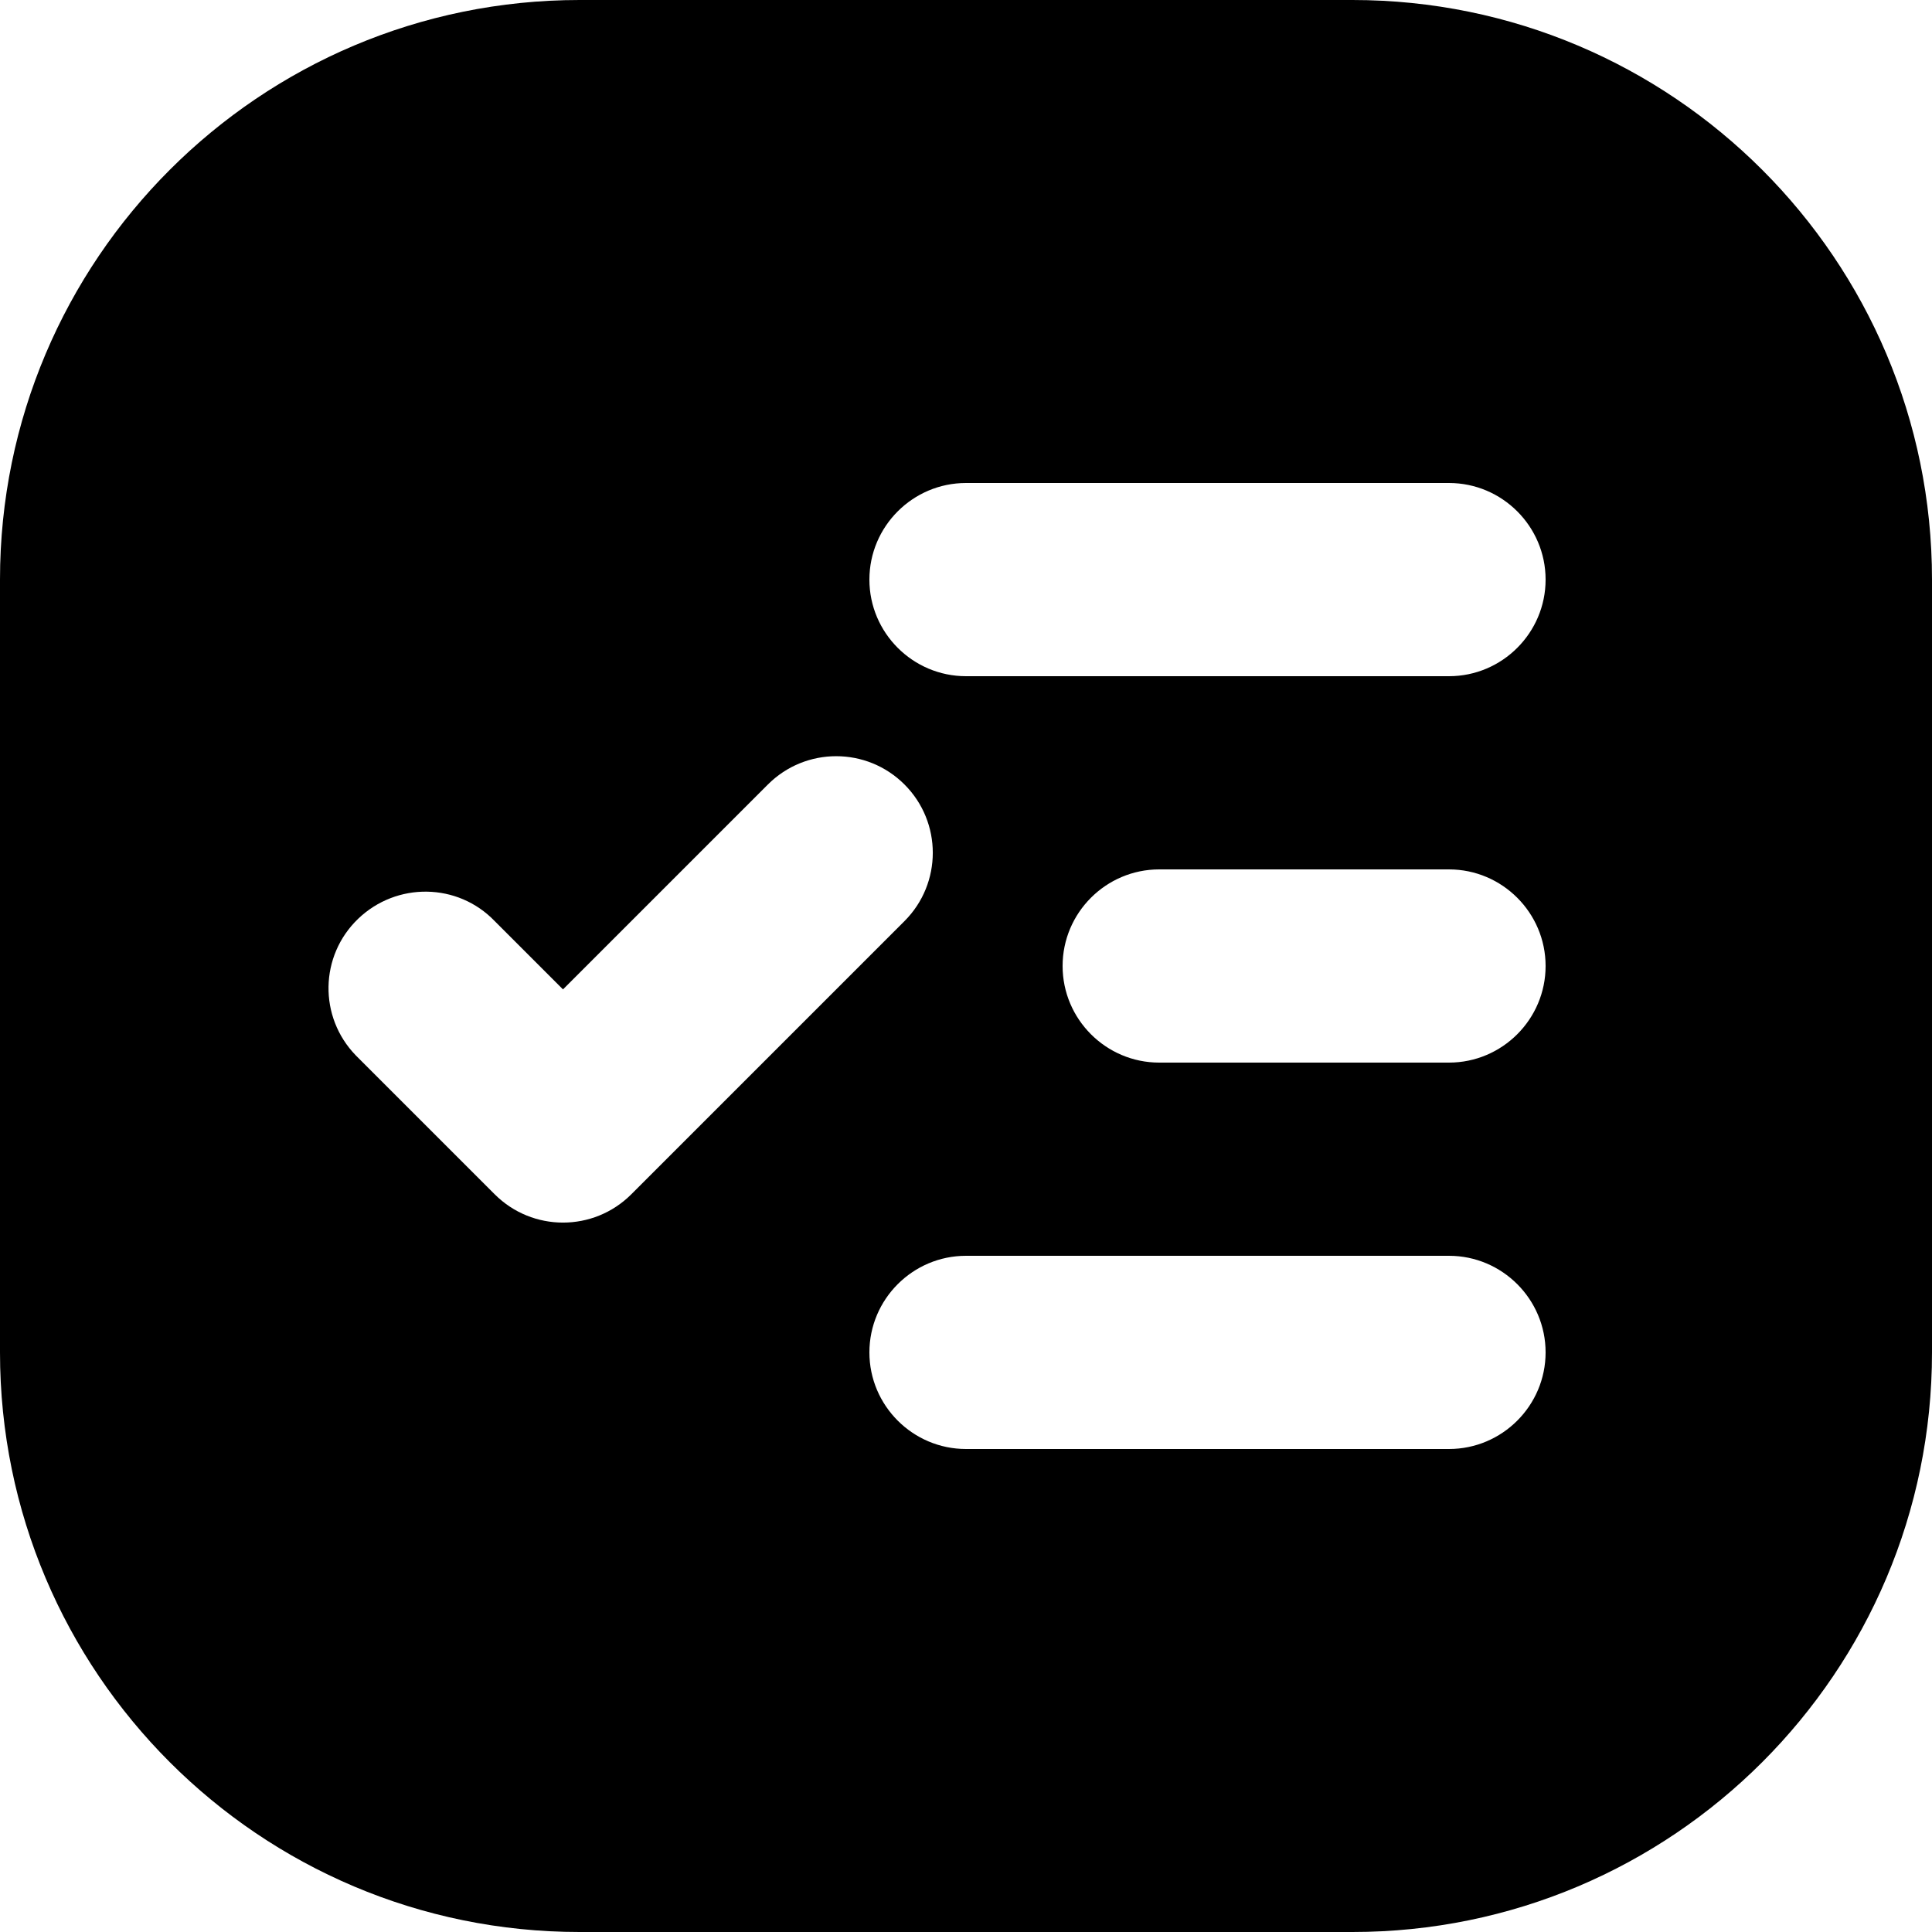 <?xml version="1.0" encoding="utf-8"?>
<!-- Generator: Adobe Illustrator 24.1.1, SVG Export Plug-In . SVG Version: 6.00 Build 0)  -->
<svg version="1.1" id="Layer_1" xmlns="http://www.w3.org/2000/svg" xmlns:xlink="http://www.w3.org/1999/xlink" x="0px" y="0px"
	 viewBox="0 0 512 512" style="enable-background:new 0 0 512 512;" xml:space="preserve">
<g>
	<path d="M153.6,0h204.8C443.2,0,512,68.8,512,153.6v204.8c0,84.8-68.8,153.6-153.6,153.6H153.6C68.8,512,0,443.2,0,358.4V153.6
		C0,68.8,68.8,0,153.6,0z M307.2,230.4c-14.1,0-25.6,11.5-25.6,25.6c0,14.1,11.5,25.6,25.6,25.6H384c14.1,0,25.6-11.5,25.6-25.6
		c0-14.1-11.5-25.6-25.6-25.6H307.2z M256,332.8c-14.1,0-25.6,11.5-25.6,25.6c0,14.1,11.5,25.6,25.6,25.6h128
		c14.1,0,25.6-11.5,25.6-25.6c0-14.1-11.5-25.6-25.6-25.6H256z M256,128c-14.1,0-25.6,11.5-25.6,25.6c0,14.1,11.5,25.6,25.6,25.6
		h128c14.1,0,25.6-11.5,25.6-25.6c0-14.1-11.5-25.6-25.6-25.6H256z M149.2,262.2l-18.1-18.1c-9.8-10.2-26-10.4-36.2-0.6
		c-10.2,9.8-10.5,26-0.6,36.2l0.6,0.6l36.2,36.2c10,10,26.2,10,36.2,0l0,0l72.4-72.4c10-10,10-26.2,0-36.2c-10-10-26.2-10-36.2,0
		L149.2,262.2L149.2,262.2z"/>
</g>
</svg>
